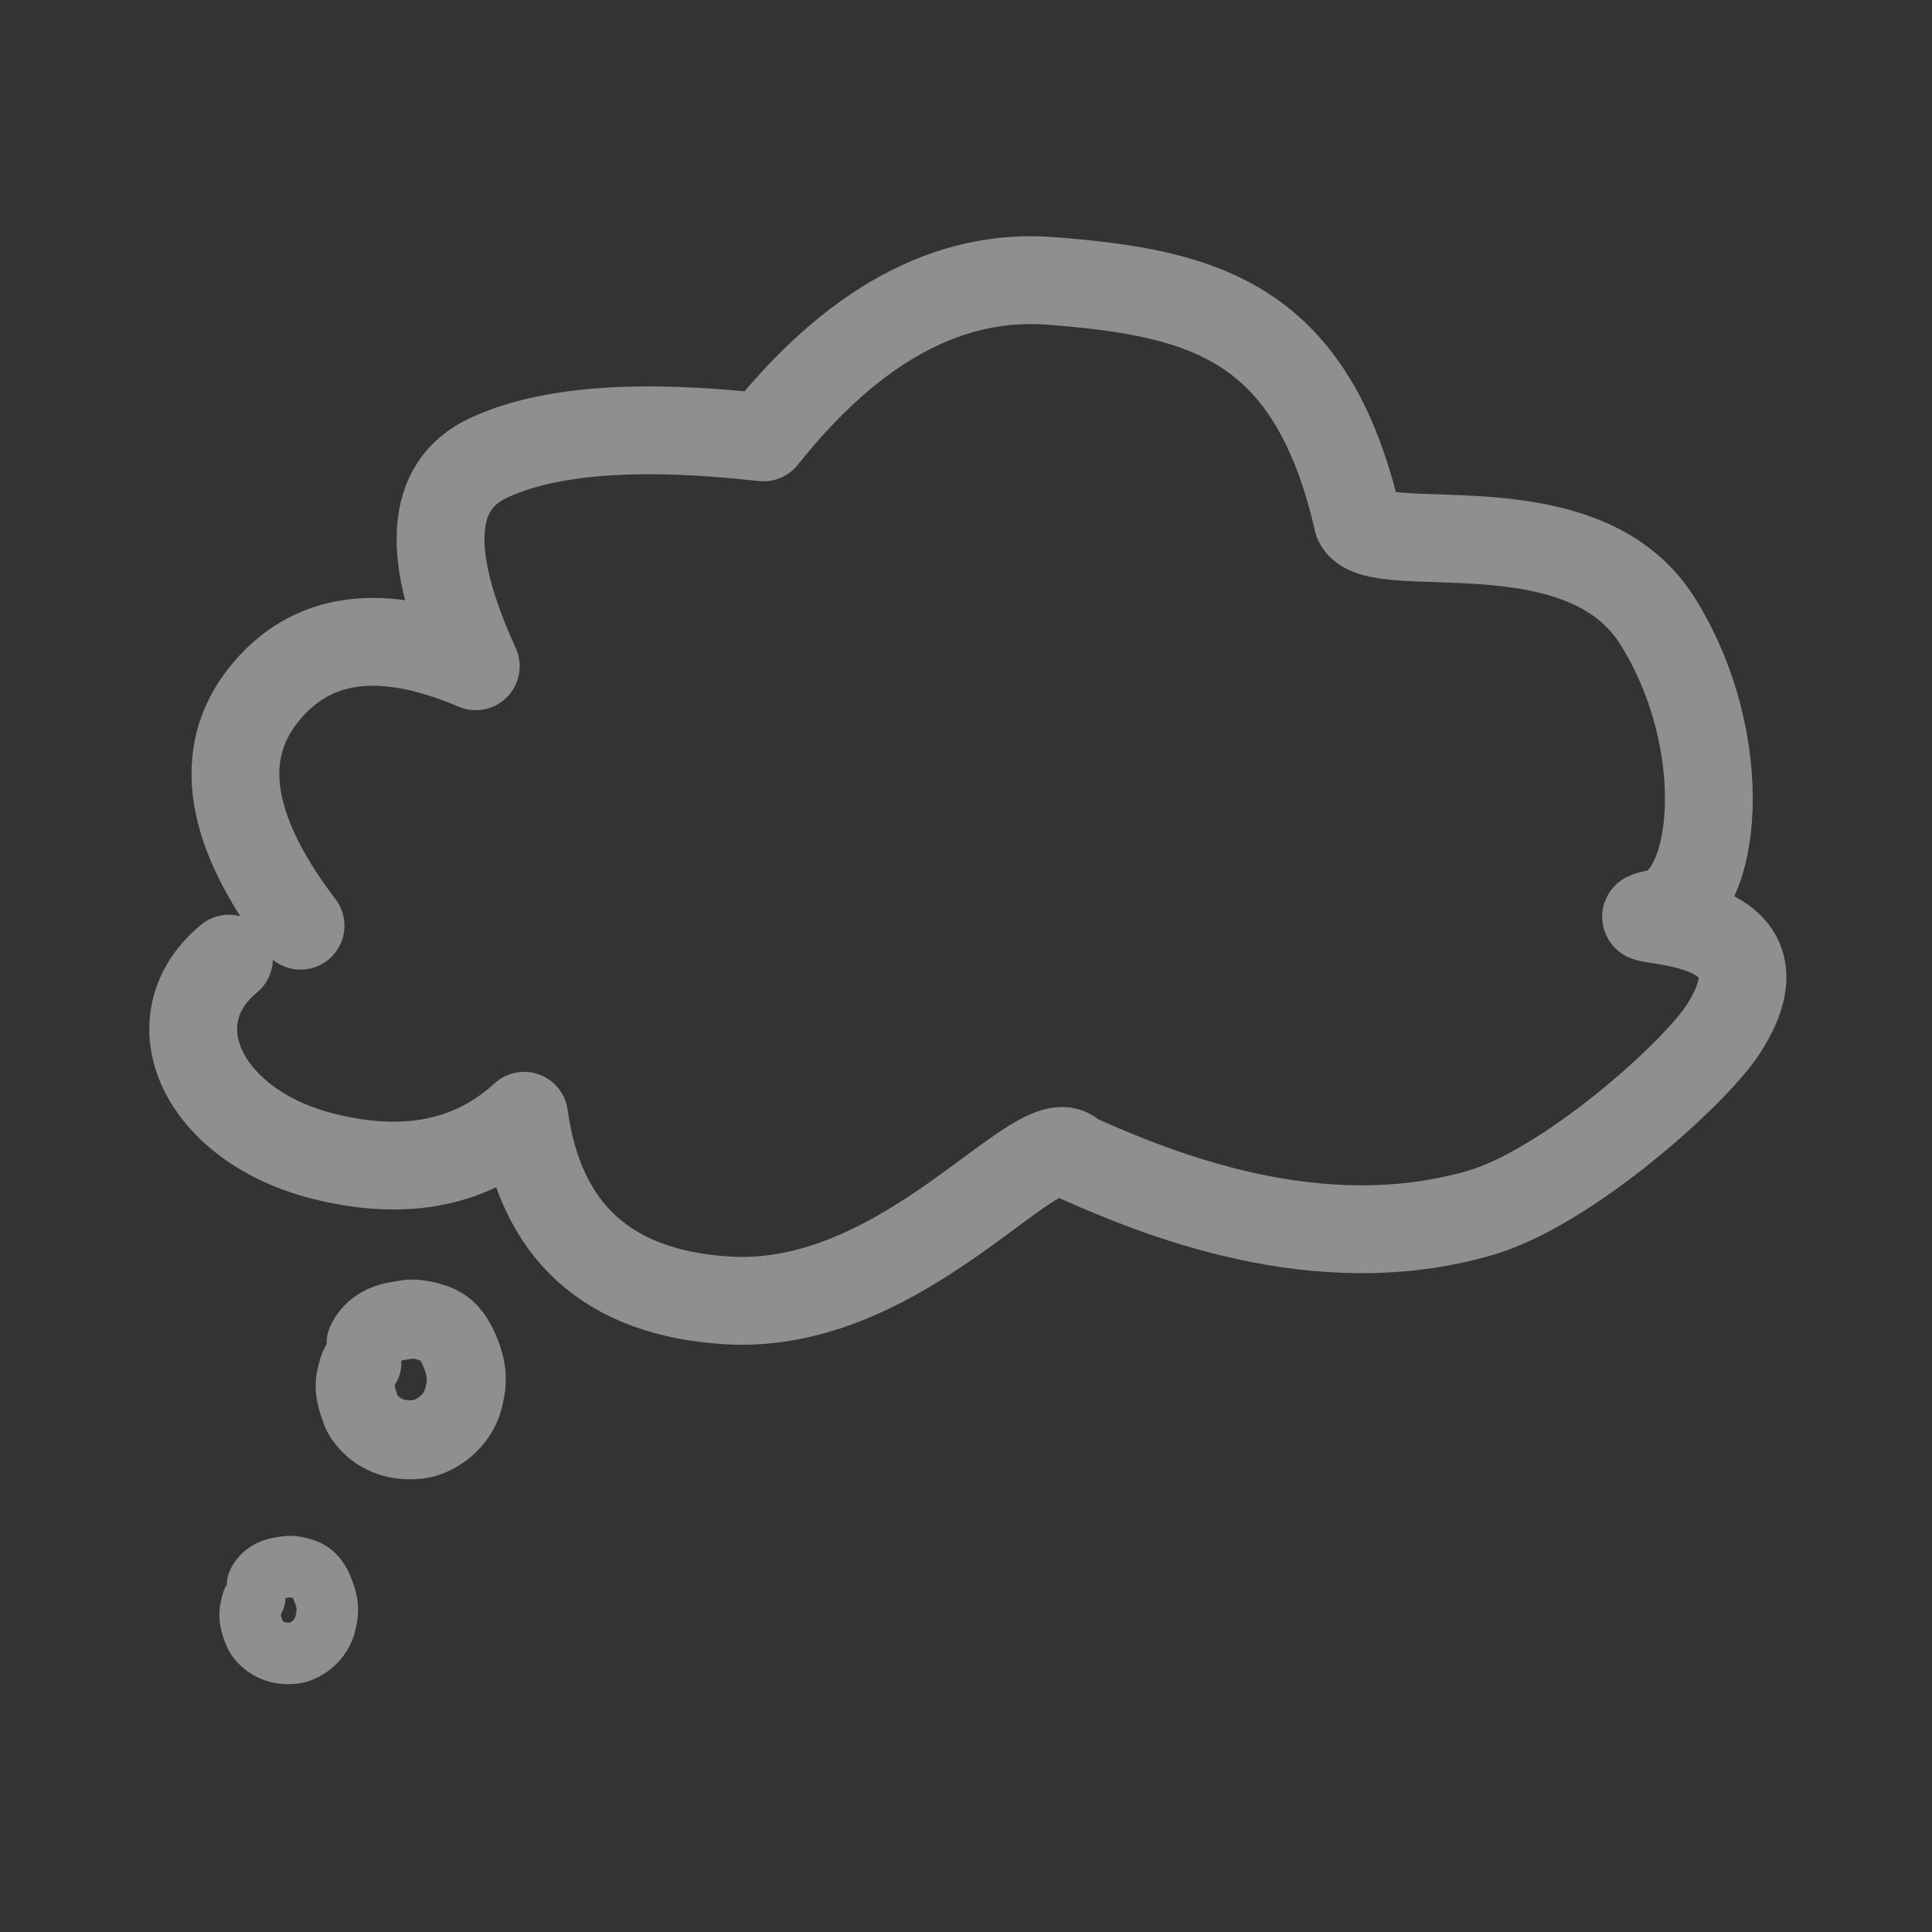 <svg width="220" height="220" viewBox="0 0 220 220" fill="none" xmlns="http://www.w3.org/2000/svg">
<rect x="0" y="0" width="220" height="220" fill="#333333" stroke="none"/>
<g id="thought-bubble-svgrepo-com 1" opacity="0.5">
<path id="Vector" d="M34.223 105.411C26.035 94.657 24.628 85.898 30.001 79.134C35.374 72.37 43.433 71.282 54.177 75.868C48.393 63.232 48.863 55.33 55.588 52.161C62.312 48.993 72.763 48.209 86.939 49.809C97.104 37.027 108.013 31.087 119.665 31.989C137.143 33.343 149.411 36.556 154.617 59.375C156.489 63.879 180.071 56.914 188.727 70.699C197.382 84.484 195.661 102.586 188.727 103.998C181.792 105.411 205.54 102.802 196.222 117.208C192.961 122.251 178.517 135.229 168.524 138.123C149.969 143.497 131.652 135.89 122.293 131.699C118.62 127.055 103.308 149.316 82.856 148.08C69.221 147.256 61.497 140.248 59.684 127.055C53.815 132.446 46.239 133.994 36.955 131.699C23.03 128.257 17.529 116.235 26.073 109.165" stroke="white" stroke-opacity="0.9" stroke-width="10" stroke-linecap="round" stroke-linejoin="round"/>
<path id="Vector_2" d="M41.693 152.918C42.246 151.666 43.389 150.88 44.604 150.571C45.299 150.395 45.745 150.364 46.451 150.239C47.456 150.06 49.245 150.566 49.902 150.884C51.196 151.51 51.837 152.642 52.362 153.887C52.816 154.966 53.168 156.152 53.081 157.346C53.081 157.866 52.971 158.352 52.866 158.864C52.177 162.215 49.185 163.743 47.582 163.906C45.919 164.074 44.351 163.797 42.932 162.819C42.548 162.554 41.447 161.609 41.085 160.569C40.673 159.388 40.21 158.117 40.578 156.805C40.729 156.268 40.763 155.66 41.207 155.207" stroke="white" stroke-opacity="0.9" stroke-width="9" stroke-linecap="round" stroke-linejoin="round"/>
<path id="Vector_3" d="M29.34 180.335C29.725 179.434 30.52 178.868 31.365 178.645C31.849 178.518 32.159 178.496 32.65 178.406C33.349 178.277 34.593 178.642 35.05 178.87C35.951 179.321 36.397 180.136 36.761 181.033C37.078 181.81 37.323 182.663 37.262 183.523C37.262 183.897 37.185 184.247 37.112 184.616C36.633 187.029 34.551 188.129 33.437 188.246C32.279 188.367 31.189 188.168 30.202 187.464C29.935 187.273 29.169 186.593 28.917 185.844C28.63 184.994 28.308 184.079 28.565 183.134C28.669 182.747 28.693 182.31 29.001 181.983" stroke="white" stroke-opacity="0.9" stroke-width="7" stroke-linecap="round" stroke-linejoin="round"/>
</g>
</svg>
